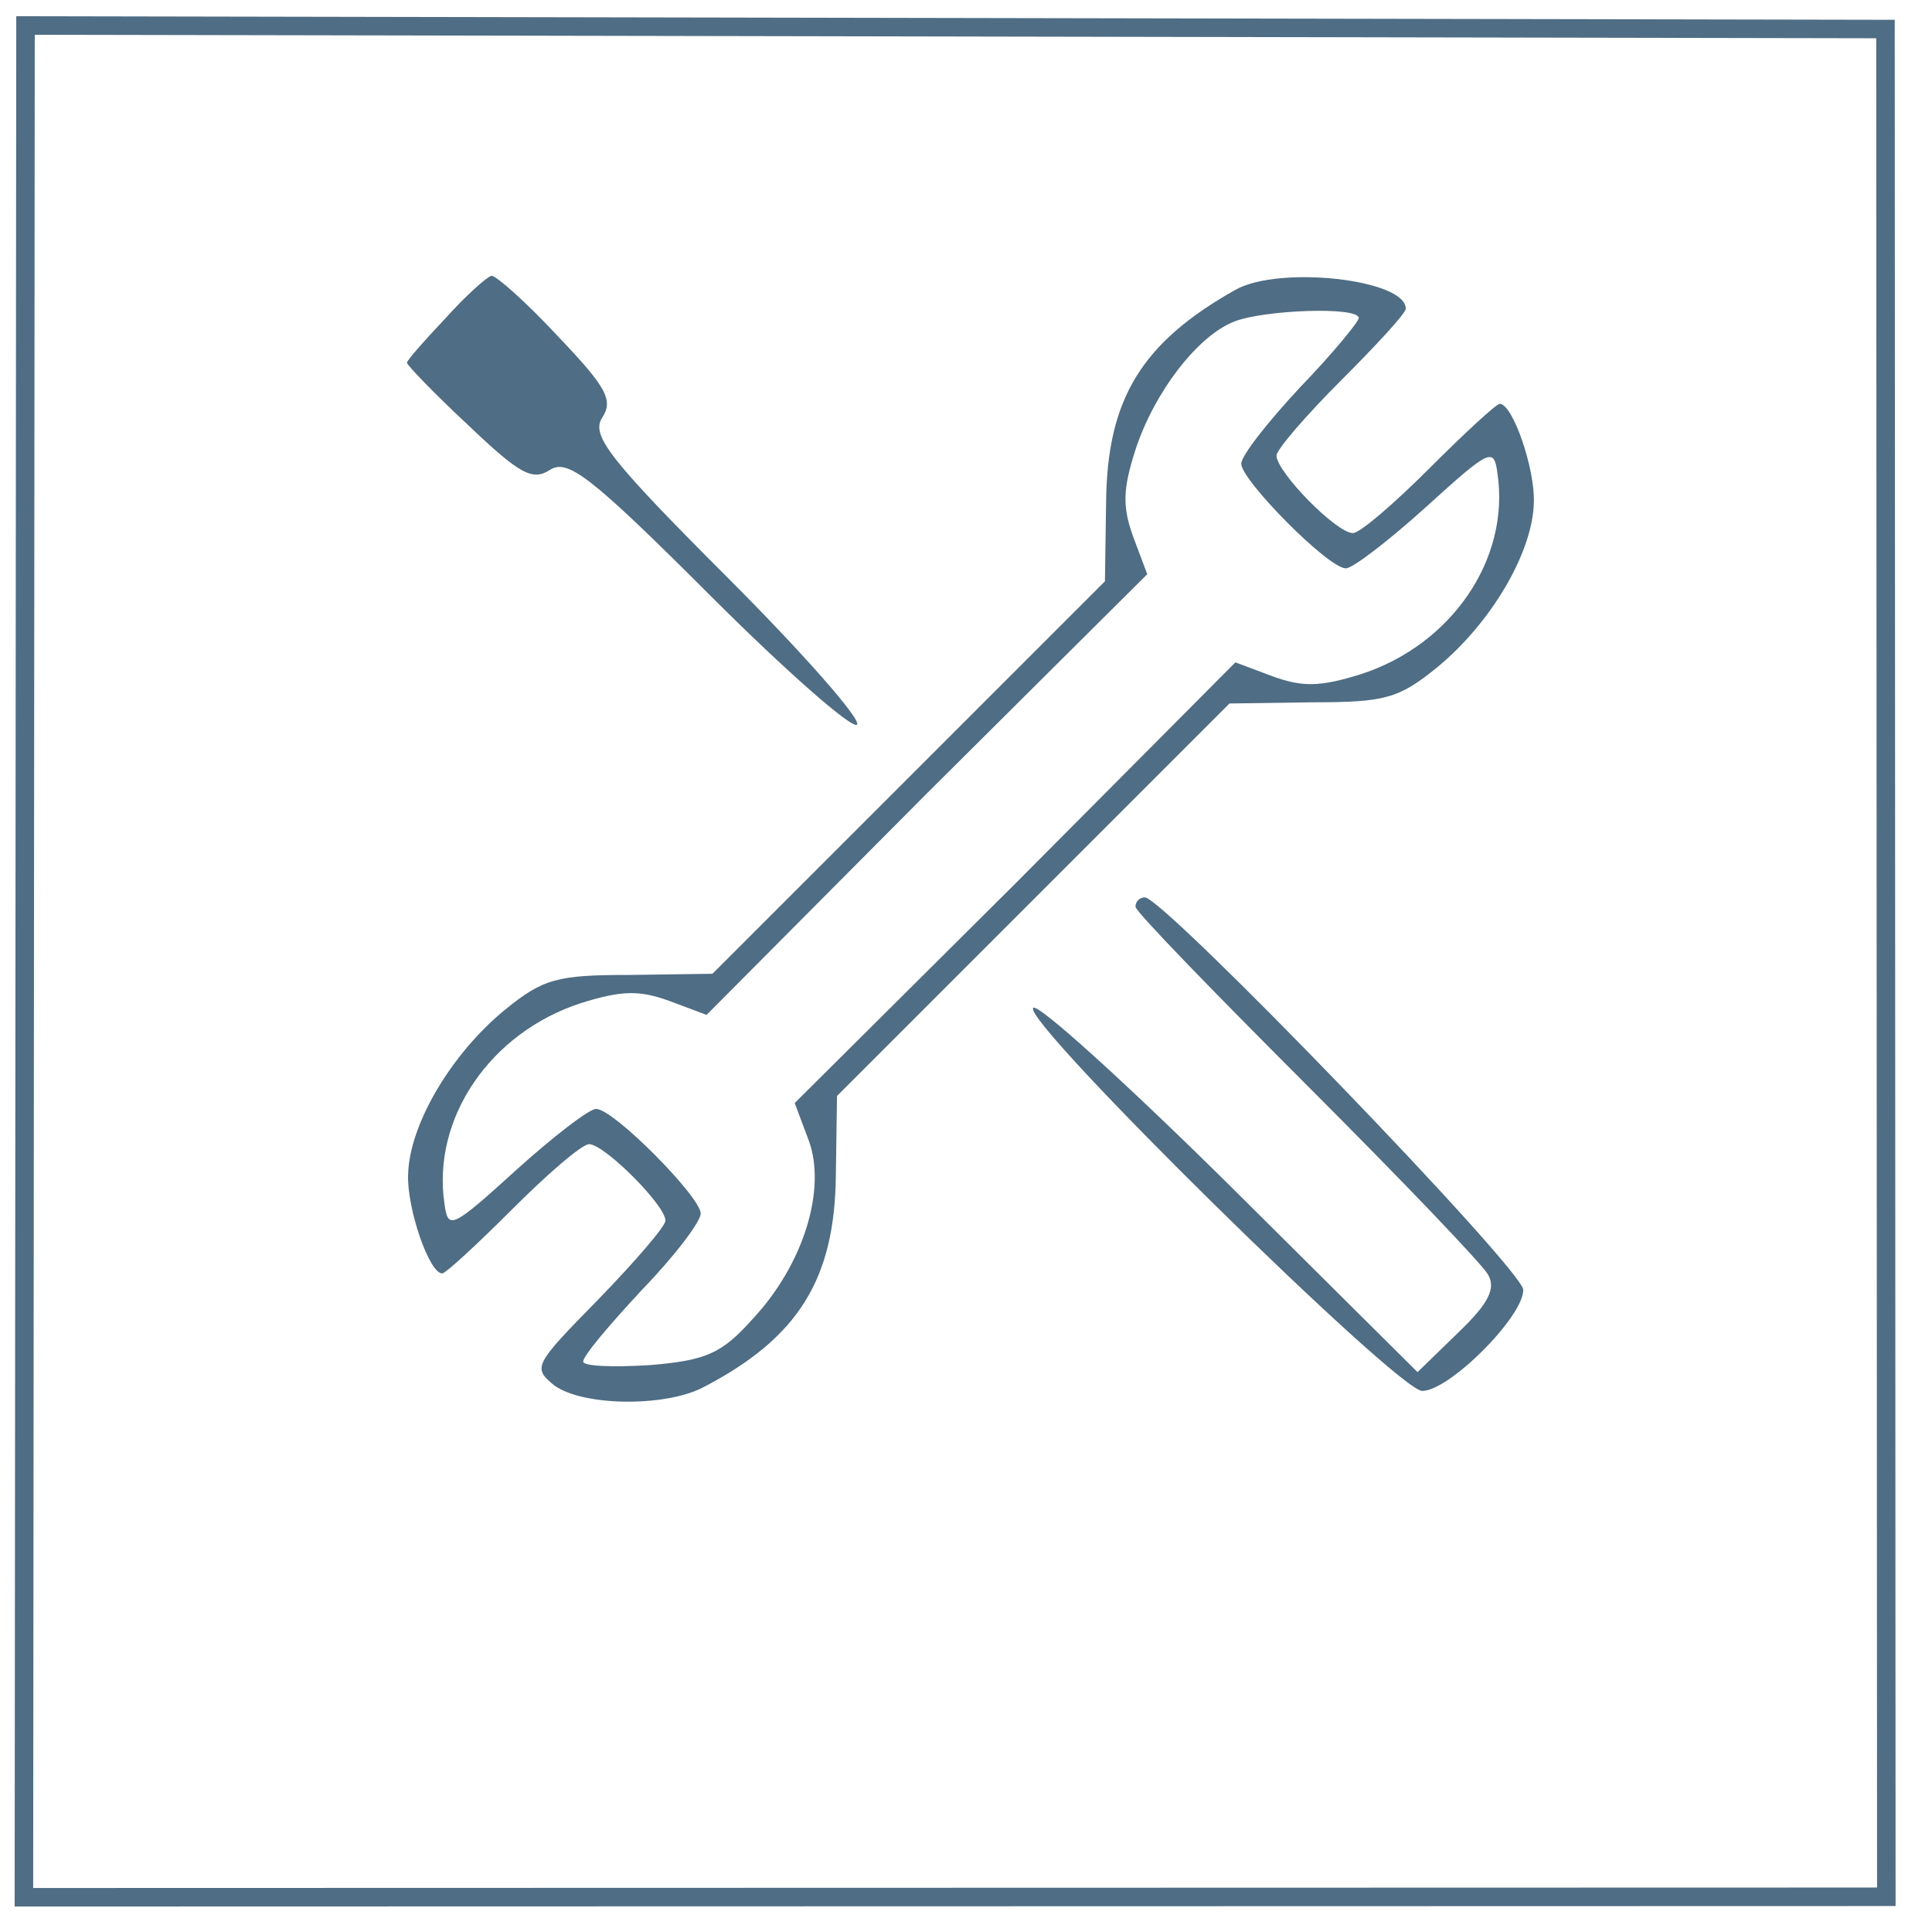 <?xml version="1.0" encoding="UTF-8" standalone="no"?>
<svg
   xmlns:dc="http://purl.org/dc/elements/1.1/"
   xmlns:cc="http://creativecommons.org/ns#"
   xmlns:rdf="http://www.w3.org/1999/02/22-rdf-syntax-ns#"
   xmlns:svg="http://www.w3.org/2000/svg"
   xmlns="http://www.w3.org/2000/svg"
   xmlns:sodipodi="http://sodipodi.sourceforge.net/DTD/sodipodi-0.dtd"
   xmlns:inkscape="http://www.inkscape.org/namespaces/inkscape"
   version="1.0"
   width="58mm"
   height="58mm"
   viewBox="0 0 164.409 164.409"
   preserveAspectRatio="xMidYMid meet"
   id="svg5488"
   sodipodi:docname="Self_starter.svg"
   inkscape:version="1.0.2-2 (e86c870879, 2021-01-15)">
  <defs
     id="defs5492" />
  <sodipodi:namedview
     pagecolor="#ffffff"
     bordercolor="#666666"
     borderopacity="1"
     objecttolerance="10"
     gridtolerance="10"
     guidetolerance="10"
     inkscape:pageopacity="0"
     inkscape:pageshadow="2"
     inkscape:window-width="1858"
     inkscape:window-height="1057"
     id="namedview5490"
     showgrid="false"
     units="mm"
     width="73mm"
     inkscape:zoom="1.3819876"
     inkscape:cx="198.66661"
     inkscape:cy="212.33645"
     inkscape:window-x="54"
     inkscape:window-y="-8"
     inkscape:window-maximized="1"
     inkscape:current-layer="g5486" />
  <g
     transform="matrix(0.1,0,0,-0.1,0,966)"
     fill="#000000"
     stroke="none"
     id="g5486">
    <path
       d="m 379.281,9389.348 c -18,-19 -33,-36 -33,-38 0,-2 23,-26 52,-53 44,-42 55,-48 70,-38 15,9 34,-5 136,-107 65,-65 121,-114 125,-110 4,4 -45,60 -110,125 -102,102 -116,121 -107,136 10,15 4,26 -38,70 -27,29 -52,51 -56,51 -4,-1 -22,-17 -39,-36 z"
       id="path5448"
       style="fill:#4f6d84;fill-opacity:1" />
    <path
       d="m 1051.281,9413.348 c -80,-45 -109,-93 -110,-180 l -1,-68 -167,-167 -167,-167 -70,-1 c -62,0 -74,-3 -107,-30 -45,-37 -81,-97 -82,-140 -1,-29 18,-84 29,-84 3,0 30,25 60,55 30,30 59,55 65,55 13,0 65,-52 65,-65 0,-5 -26,-35 -57,-67 -55,-56 -56,-58 -38,-73 24,-18 94,-19 127,-2 81,42 112,92 113,180 l 1,68 167,167 167,167 70,1 c 62,0 74,3 107,30 45,37 81,97 82,140 1,29 -18,84 -29,84 -3,0 -30,-25 -60,-55 -30,-30 -59,-55 -65,-55 -14,0 -65,52 -65,66 0,5 25,34 55,64 30,30 55,57 55,61 0,25 -108,37 -145,16 z m 105,-24 c 0,-3 -22,-30 -50,-59 -27,-29 -50,-58 -50,-65 0,-14 74,-89 89,-89 6,0 37,24 68,52 55,50 58,51 61,29 11,-73 -39,-146 -116,-171 -35,-11 -50,-11 -75,-2 l -32,12 -187,-188 -188,-187 12,-32 c 15,-41 -4,-105 -48,-152 -26,-29 -39,-35 -87,-39 -32,-2 -57,-1 -57,3 0,5 23,32 50,61 28,29 50,58 50,65 0,14 -74,89 -89,89 -6,0 -37,-24 -68,-52 -55,-50 -58,-51 -61,-29 -11,73 39,146 116,171 35,11 50,11 75,2 l 32,-12 187,188 188,187 -12,32 c -9,25 -9,40 2,74 16,49 53,97 84,109 25,10 106,13 106,3 z"
       id="path5450"
       style="fill:#4f6d84;fill-opacity:1" />
    <path
       d="m 966.281,8888.348 c 0,-4 66,-72 146,-152 80,-80 149,-152 154,-161 7,-12 0,-25 -25,-49 l -35,-34 -160,159 c -88,87 -163,155 -167,151 -11,-10 310,-326 331,-326 23,0 86,63 86,86 0,17 -306,334 -322,334 -4,0 -8,-3 -8,-8 z"
       id="path5452"
       style="fill:#4f6d84;fill-opacity:1" />
    <path
       style="fill:none;stroke:#4f6d84;stroke-width:15.75;stroke-linecap:butt;stroke-linejoin:miter;stroke-miterlimit:4;stroke-dasharray:none;stroke-opacity:1"
       d="m 1604.503,9635.29 0.719,-1589.421 -1584.872,-0.39 1.357,1592.814 z"
       id="path6055" />
  </g>
</svg>
